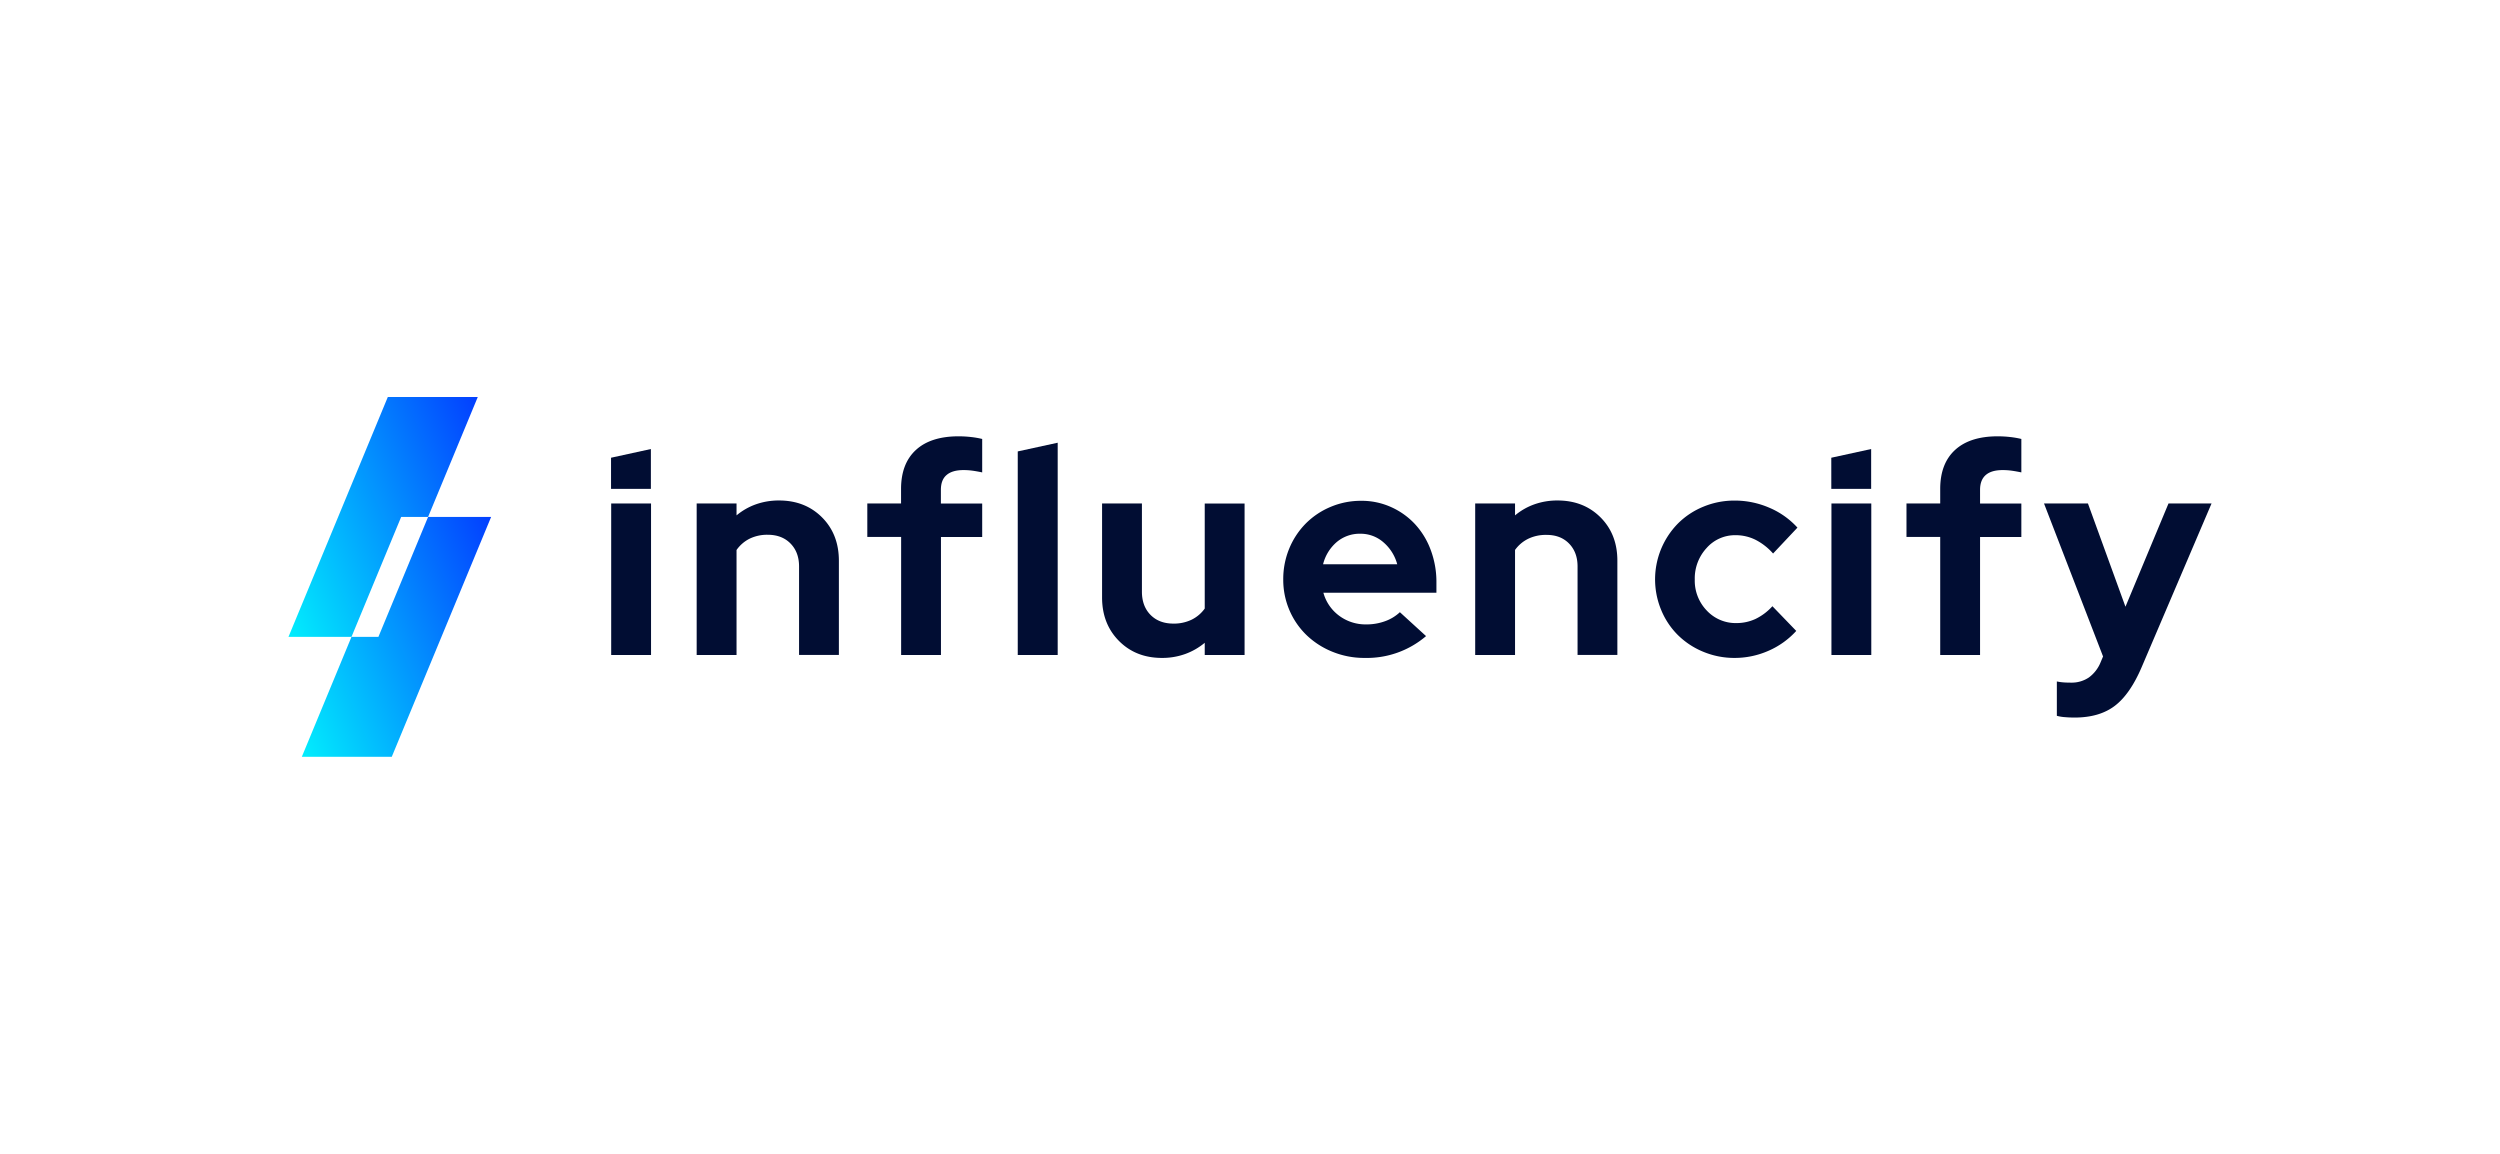 <svg id="Camada_1" data-name="Camada 1" xmlns="http://www.w3.org/2000/svg" xmlns:xlink="http://www.w3.org/1999/xlink" viewBox="0 0 1300 600"><defs><style>.cls-1{fill:url(#Gradiente_sem_nome_14);}.cls-2{fill:url(#Gradiente_sem_nome_14-2);}.cls-3{fill:#010d33;}</style><linearGradient id="Gradiente_sem_nome_14" x1="143.12" y1="360.19" x2="271.24" y2="307.12" gradientUnits="userSpaceOnUse"><stop offset="0" stop-color="#02eefd"/><stop offset="1" stop-color="#033fff"/></linearGradient><linearGradient id="Gradiente_sem_nome_14-2" x1="134.13" y1="292.88" x2="262.25" y2="239.81" xlink:href="#Gradiente_sem_nome_14"/></defs><title>LOGO_HORIZONTAL_INFLUENCIFY</title><polygon class="cls-1" points="222.6 268.82 196.77 331.18 182.77 331.18 156.94 393.55 203.71 393.55 255.38 268.82 222.6 268.82"/><polygon class="cls-2" points="222.6 268.82 248.44 206.45 201.66 206.45 150 331.18 182.77 331.18 208.6 268.82 222.6 268.82"/><rect class="cls-3" x="317.82" y="261.81" width="20.72" height="78.79"/><path class="cls-3" d="M362.27,340.6V261.81H383V268a32.85,32.85,0,0,1,10.06-5.75,35.62,35.62,0,0,1,12-2q13.62,0,22.38,8.77t8.78,22.54v49H415.51v-46q0-7.41-4.46-11.95t-11.88-4.53a20.88,20.88,0,0,0-9.3,2A18.34,18.34,0,0,0,383,286V340.6Z"/><path class="cls-3" d="M451,261.81h17.55v-7.56q0-13.16,7.71-20.26t22.23-7.11a58,58,0,0,1,6.5.38,45.41,45.41,0,0,1,5.75,1v17.39q-2.88-.6-5.07-.9a34,34,0,0,0-4.61-.31q-5.89,0-8.85,2.58c-2,1.71-2.95,4.28-2.95,7.71v7.1h21.48v17.4H489.3V340.6H468.59V279.21H451Z"/><path class="cls-3" d="M550,230.21V340.6H529.23V234.74Z"/><path class="cls-3" d="M593.8,261.81v45.83q0,7.56,4.46,12.09t11.87,4.54a21.17,21.17,0,0,0,9.45-2,18.26,18.26,0,0,0,6.88-5.82v-54.6h20.72V340.6H626.46v-6.35a33.72,33.72,0,0,1-10.13,5.82,35,35,0,0,1-12.1,2.05q-13.61,0-22.38-8.85t-8.77-22.61V261.81Z"/><path class="cls-3" d="M741.55,330.77a47.4,47.4,0,0,1-31.91,11.35,43.76,43.76,0,0,1-16.71-3.18,42.17,42.17,0,0,1-13.46-8.62,39.63,39.63,0,0,1-8.93-12.93,40.11,40.11,0,0,1-3.25-16.1,41.42,41.42,0,0,1,3.1-16,40.41,40.41,0,0,1,8.55-13,39.94,39.94,0,0,1,12.93-8.69,40.34,40.34,0,0,1,16-3.18,37.1,37.1,0,0,1,15.5,3.26,38.29,38.29,0,0,1,12.4,8.84,40.34,40.34,0,0,1,8.17,13.38,47.44,47.44,0,0,1,3,16.87v5.44H688.16a22.11,22.11,0,0,0,8.17,11.95,23,23,0,0,0,14.21,4.53,27.85,27.85,0,0,0,9.68-1.66,22,22,0,0,0,7.72-4.69Zm-34.18-53.23a18.46,18.46,0,0,0-12.25,4.31A22.21,22.21,0,0,0,688,293.42h38.56A22.8,22.8,0,0,0,719.39,282,18,18,0,0,0,707.37,277.54Z"/><path class="cls-3" d="M767.1,340.6V261.81h20.72V268a32.74,32.74,0,0,1,10.06-5.75,35.57,35.57,0,0,1,12-2q13.61,0,22.38,8.77t8.77,22.54v49H820.33v-46q0-7.41-4.46-11.95T804,278.15a20.82,20.82,0,0,0-9.3,2,18.34,18.34,0,0,0-6.88,5.82V340.6Z"/><path class="cls-3" d="M902.9,324a23.52,23.52,0,0,0,9.91-2.12,28.58,28.58,0,0,0,8.84-6.65l12.4,12.85a42.21,42.21,0,0,1-14.51,10.36A43.38,43.38,0,0,1,902,342.12a41.85,41.85,0,0,1-16.25-3.18,40.79,40.79,0,0,1-13.16-8.62,39.62,39.62,0,0,1-8.69-12.93,41.45,41.45,0,0,1,8.69-45.22,40.16,40.16,0,0,1,13.16-8.69A41.85,41.85,0,0,1,902,260.3,45.15,45.15,0,0,1,920,264a41.81,41.81,0,0,1,14.67,10.36L922,287.83a30.94,30.94,0,0,0-9.08-7.11,23,23,0,0,0-10.43-2.42A19.67,19.67,0,0,0,887.4,285a23.25,23.25,0,0,0-6.12,16.34,22.4,22.4,0,0,0,6.27,16.18A20.54,20.54,0,0,0,902.9,324Z"/><rect class="cls-3" x="952.35" y="261.81" width="20.72" height="78.79"/><path class="cls-3" d="M991.37,261.81h17.54v-7.56q0-13.16,7.71-20.26t22.23-7.11a58,58,0,0,1,6.5.38,45.1,45.1,0,0,1,5.75,1v17.39q-2.88-.6-5.07-.9a34,34,0,0,0-4.61-.31q-5.89,0-8.84,2.58t-2.95,7.71v7.1h21.47v17.4h-21.47V340.6h-20.72V279.21H991.37Z"/><path class="cls-3" d="M1092.38,344.23l1.21-2.87-30.7-79.55h22.84l19.51,53.69,22.38-53.69H1150l-36.29,85q-6.06,14.22-14.07,20.27t-20.87,6.05c-1.81,0-3.55-.08-5.21-.23a21,21,0,0,1-4-.68V354.36a27.45,27.45,0,0,0,3.17.46c1.11.1,2.47.15,4.09.15a16,16,0,0,0,9.45-2.72A18.35,18.35,0,0,0,1092.38,344.23Z"/><polygon class="cls-3" points="973 254.21 952.28 254.21 952.27 238.02 973 233.49 973 254.21"/><polygon class="cls-3" points="338.46 254.21 317.74 254.21 317.74 238.02 338.46 233.49 338.46 254.21"/></svg>